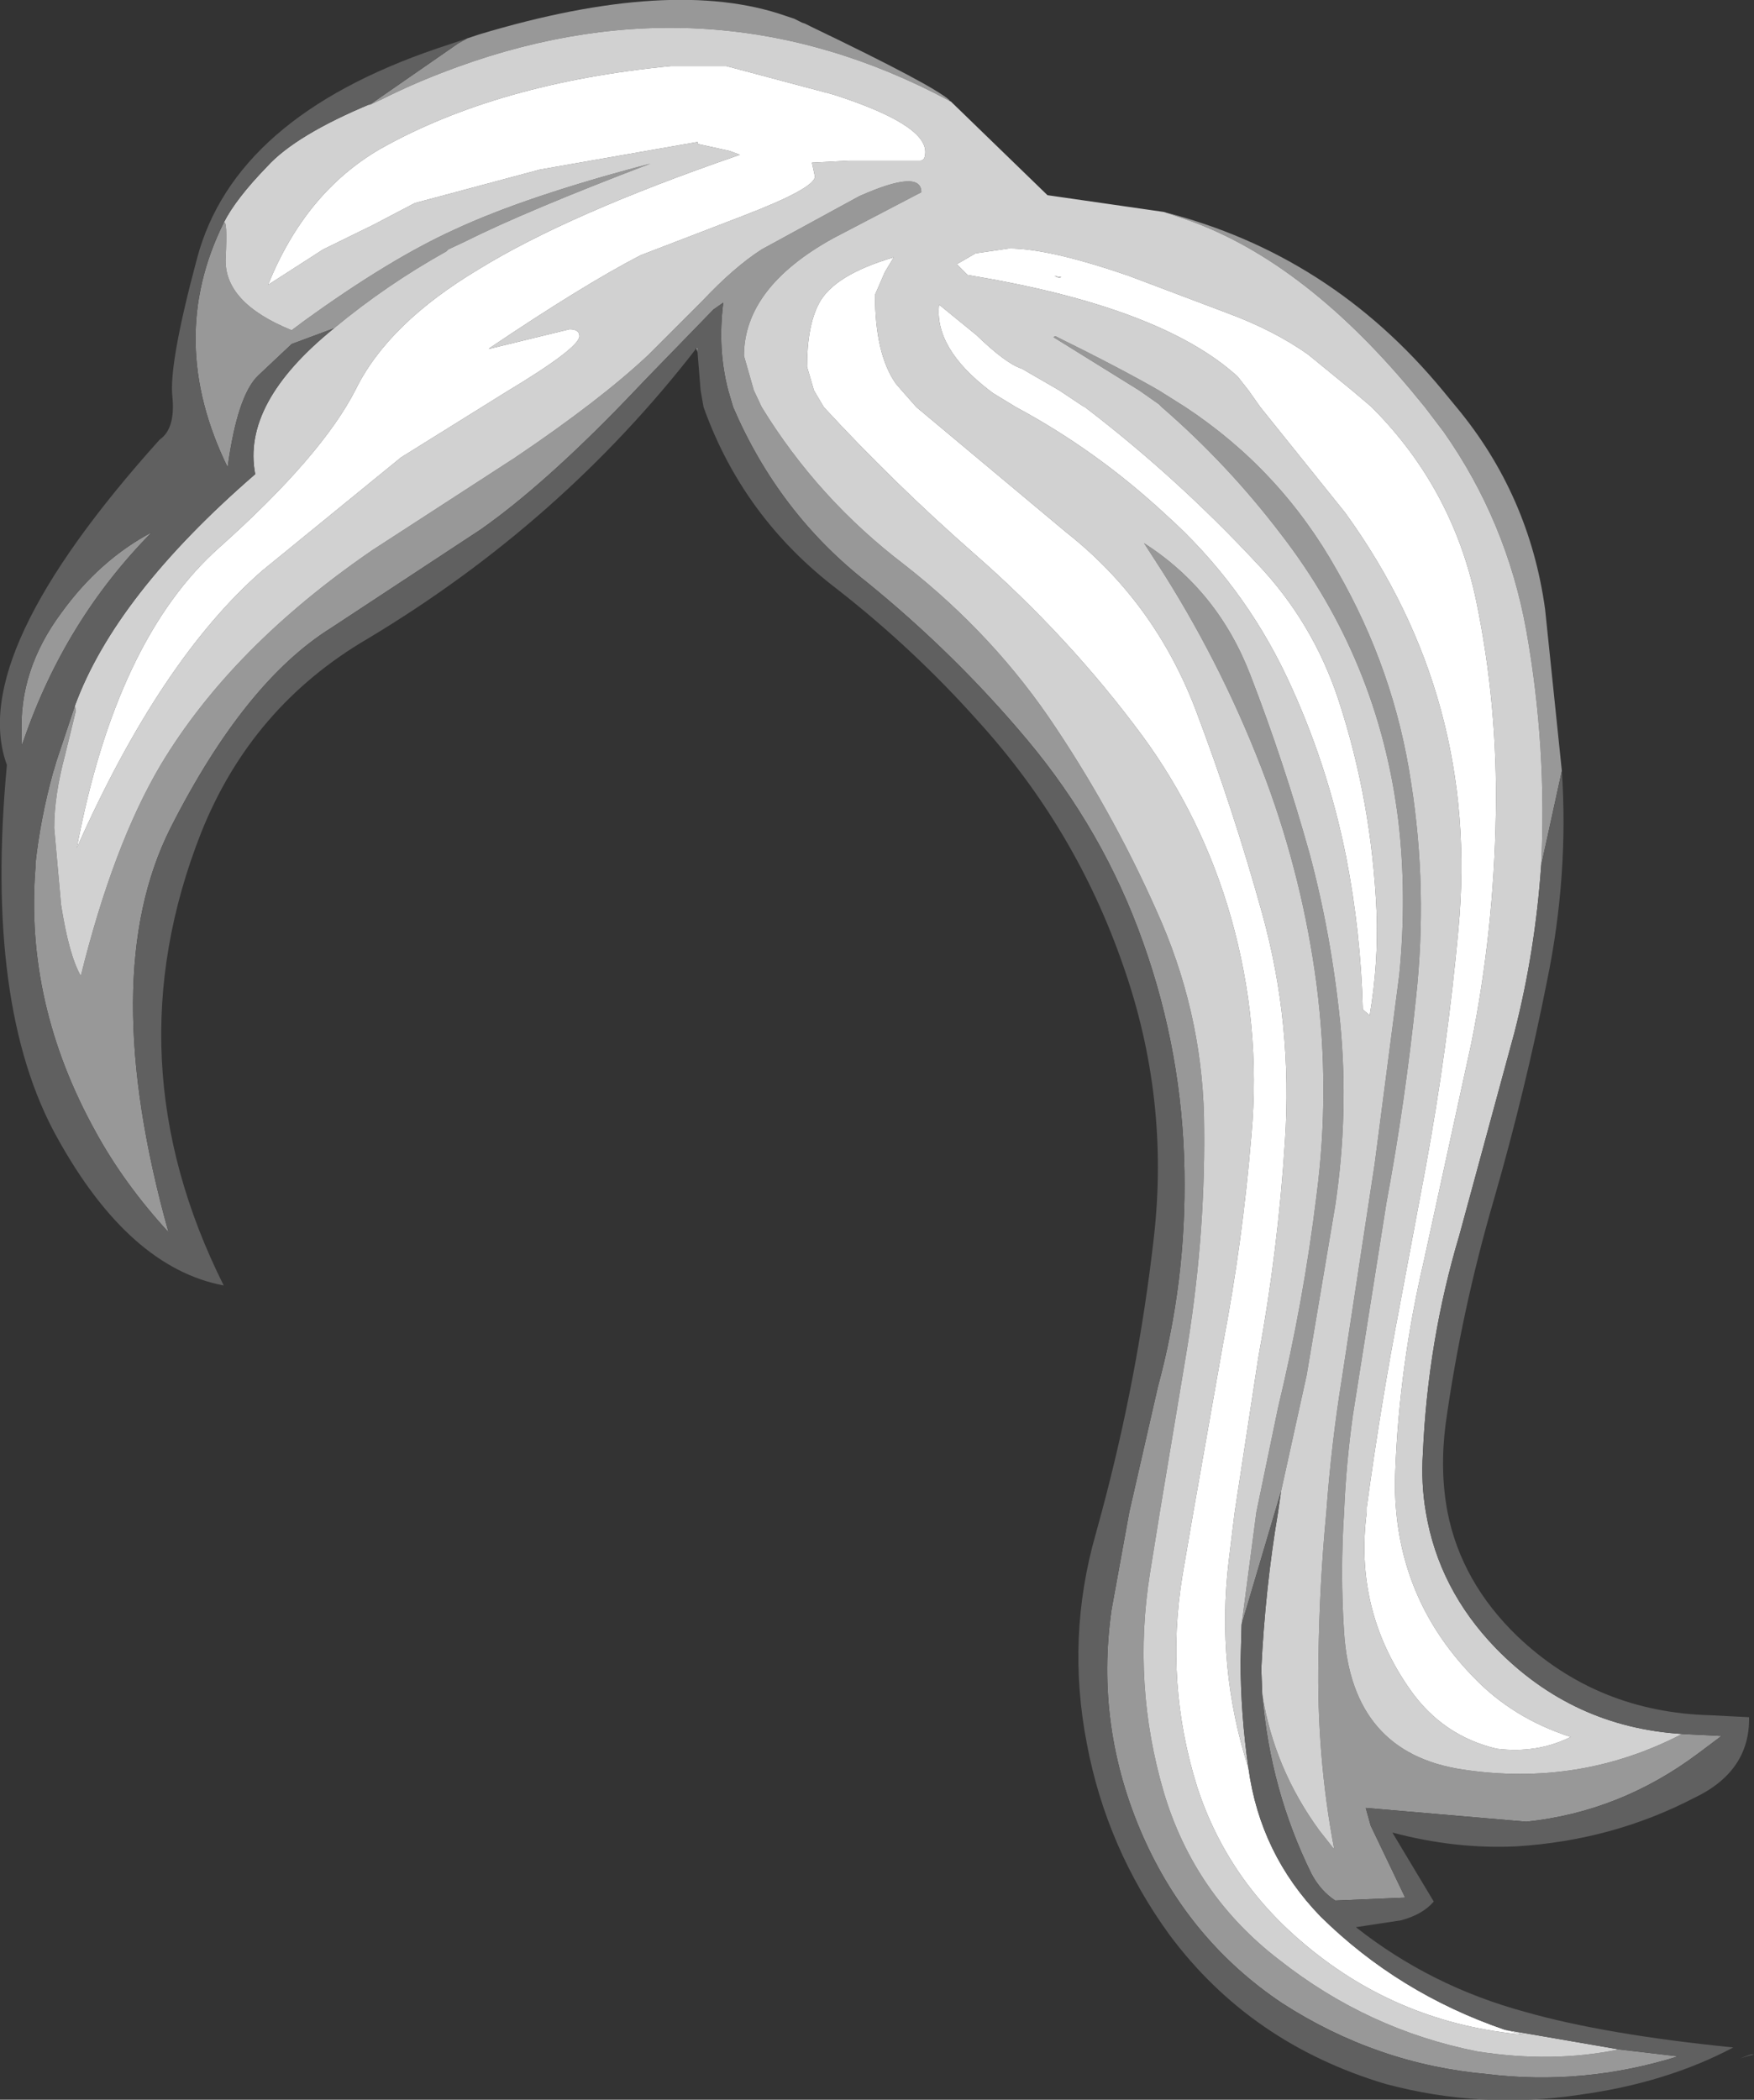 <?xml version="1.0" encoding="UTF-8" standalone="no"?>
<svg xmlns:ffdec="https://www.free-decompiler.com/flash" xmlns:xlink="http://www.w3.org/1999/xlink" ffdec:objectType="shape" height="106.5px" width="89.0px" xmlns="http://www.w3.org/2000/svg">
  <rect width="100%" height="100%" fill="#333333" stroke="none"/>
  <g transform="matrix(1.0, 0.0, 0.0, 1.0, 63.05, 44.1)">
    <path d="M-4.0 -33.35 Q4.45 -31.2 10.15 -24.3 L10.85 -23.45 Q14.55 -19.0 15.35 -13.2 L16.2 -5.0 15.15 -0.2 Q15.45 -6.2 14.4 -12.1 13.4 -17.65 10.2 -22.2 L9.25 -23.45 8.55 -24.3 Q2.9 -31.05 -3.1 -33.05 L-4.0 -33.35 M-38.75 -42.35 Q-28.95 -45.3 -23.2 -43.3 L-22.9 -43.2 -22.75 -43.15 -22.55 -43.05 -22.35 -42.95 -22.2 -42.9 -21.9 -42.75 Q-15.65 -39.75 -14.85 -39.0 L-14.9 -39.0 Q-26.9 -45.4 -39.85 -40.7 L-40.25 -40.55 Q-42.0 -39.9 -43.6 -39.1 L-44.35 -38.75 -44.2 -38.85 -39.8 -41.9 -39.35 -42.15 -38.75 -42.35 M-0.05 38.3 L0.7 32.6 1.8 27.3 Q3.1 21.9 3.75 16.55 4.45 11.2 3.75 5.8 3.05 0.5 1.2 -4.5 -0.85 -10.0 -4.0 -15.0 L-5.0 -16.55 Q-1.25 -14.15 0.4 -9.85 2.1 -5.45 3.4 -0.8 4.5 3.3 4.95 7.75 5.4 12.35 4.7 17.05 L3.25 25.65 1.95 31.55 -0.05 38.3 M1.0 41.85 Q1.6 45.6 3.9 48.75 L4.65 49.7 Q3.75 44.95 3.85 40.0 3.9 36.25 4.25 32.6 4.5 29.15 5.05 25.75 L6.7 14.95 7.95 5.35 Q8.35 1.3 7.9 -2.5 6.9 -10.6 1.95 -17.0 -0.75 -20.55 -4.1 -23.45 L-4.25 -23.6 -5.25 -24.3 -9.6 -27.0 -9.5 -27.05 Q-6.25 -25.45 -4.25 -24.3 L-2.9 -23.45 Q1.95 -20.25 4.8 -15.15 7.7 -10.1 8.55 -4.4 9.4 1.0 8.8 6.5 8.25 11.8 7.3 16.9 L5.6 27.65 Q5.25 30.15 5.15 32.6 4.95 35.65 5.15 38.7 5.55 44.8 11.15 45.65 17.1 46.55 22.3 43.85 L24.3 43.95 23.1 44.85 Q19.15 47.8 14.4 48.3 L6.25 47.6 6.5 48.5 8.25 52.15 4.7 52.3 Q3.95 51.8 3.5 50.95 1.4 46.7 1.0 41.85 M-51.7 -32.8 Q-51.5 -33.0 -51.6 -31.0 -51.7 -28.75 -48.25 -27.35 L-47.65 -27.8 Q-43.3 -30.95 -40.0 -32.45 -36.35 -34.15 -30.05 -35.8 -36.35 -33.4 -39.45 -31.85 L-40.3 -31.45 -40.4 -31.35 Q-43.45 -29.65 -46.1 -27.45 L-48.25 -26.65 -49.95 -25.05 Q-51.0 -24.05 -51.5 -20.4 -54.65 -26.85 -51.7 -32.8 M-59.25 -8.3 L-59.2 -8.05 -59.75 -5.8 Q-60.3 -3.75 -60.3 -2.1 L-59.95 1.8 Q-59.55 4.35 -58.95 5.4 -57.3 -1.25 -54.9 -5.3 -51.3 -11.3 -44.15 -16.2 L-36.9 -20.9 Q-32.6 -23.8 -30.15 -26.1 L-27.4 -28.85 Q-25.8 -30.55 -24.4 -31.45 L-19.45 -34.15 Q-16.3 -35.55 -16.3 -34.35 L-20.8 -32.0 Q-25.3 -29.5 -25.3 -26.05 L-24.8 -24.3 -24.4 -23.45 Q-21.55 -18.8 -17.15 -15.45 -12.55 -11.85 -9.45 -7.15 -6.35 -2.5 -4.1 2.7 -1.95 7.75 -1.95 13.2 -1.9 18.9 -2.9 24.8 L-4.2 32.6 -4.7 35.7 Q-5.6 41.35 -4.0 46.8 -2.45 52.0 1.85 55.3 6.35 58.85 11.9 59.95 15.7 60.55 19.1 59.85 L22.1 60.2 Q17.3 61.7 12.4 61.1 6.8 60.6 2.0 57.5 -2.7 54.35 -5.05 49.05 -7.5 43.5 -6.65 37.55 L-5.75 32.6 -4.3 26.25 Q-2.85 20.9 -2.95 15.3 -3.05 9.3 -5.05 3.7 -7.05 -1.95 -10.95 -6.6 -14.6 -10.95 -19.1 -14.6 -23.55 -18.1 -25.85 -23.45 L-26.1 -24.3 Q-26.65 -26.4 -26.35 -28.75 L-26.85 -28.4 -30.2 -24.95 -31.3 -23.8 Q-35.45 -19.5 -38.65 -17.25 L-46.25 -12.25 Q-50.65 -9.5 -54.4 -2.1 -58.15 5.35 -54.5 18.4 -56.75 15.95 -58.2 13.3 -61.8 6.8 -61.25 -0.1 L-61.25 -0.3 Q-61.0 -2.6 -60.35 -4.95 L-60.3 -5.1 -60.2 -5.45 -59.25 -8.3 M-59.95 -13.0 Q-58.0 -15.7 -55.35 -17.1 -59.75 -12.65 -61.85 -6.55 L-61.95 -6.3 -61.95 -6.85 Q-62.1 -10.1 -59.95 -13.0" fill="#989898" fill-rule="evenodd" stroke="none"/>
    <path d="M-27.65 -26.2 L-27.7 -26.45 -27.65 -26.45 -27.65 -26.2 M-14.8 -38.95 L-9.9 -34.2 -4.0 -33.35 -3.1 -33.05 Q2.9 -31.05 8.55 -24.3 L9.25 -23.45 10.2 -22.2 Q13.4 -17.65 14.4 -12.1 15.45 -6.2 15.15 -0.2 14.85 4.15 13.8 8.25 L11.0 18.55 Q9.4 23.9 9.15 29.6 9.05 31.15 9.3 32.6 9.95 36.5 12.85 39.5 16.75 43.5 22.3 43.85 17.1 46.55 11.15 45.65 5.55 44.8 5.15 38.7 4.95 35.65 5.15 32.6 5.25 30.15 5.6 27.65 L7.3 16.9 Q8.25 11.8 8.8 6.5 9.4 1.0 8.55 -4.4 7.7 -10.1 4.8 -15.15 1.95 -20.25 -2.9 -23.45 L-4.25 -24.3 Q-6.25 -25.45 -9.5 -27.05 L-9.6 -27.0 -5.25 -24.3 -4.25 -23.6 -4.1 -23.45 Q-0.75 -20.55 1.95 -17.0 6.9 -10.6 7.9 -2.5 8.35 1.3 7.95 5.35 L6.7 14.95 5.05 25.75 Q4.5 29.15 4.25 32.6 3.9 36.25 3.85 40.0 3.75 44.95 4.65 49.7 L3.9 48.75 Q1.6 45.6 1.0 41.85 L0.95 40.55 Q1.15 36.45 1.8 32.6 L1.95 31.55 3.25 25.65 4.7 17.05 Q5.4 12.35 4.95 7.75 4.5 3.3 3.4 -0.8 2.1 -5.45 0.4 -9.85 -1.25 -14.15 -5.0 -16.55 L-4.0 -15.0 Q-0.85 -10.0 1.2 -4.5 3.05 0.5 3.75 5.8 4.45 11.2 3.75 16.55 3.1 21.9 1.8 27.3 L0.7 32.6 -0.05 38.3 -0.1 40.15 Q-0.1 42.85 0.3 45.6 -1.35 40.45 -0.7 35.05 L-0.4 32.6 0.8 24.75 Q1.8 19.3 2.15 13.8 2.55 7.85 1.0 2.25 -0.45 -3.0 -2.4 -8.15 -4.5 -13.6 -8.95 -17.1 L-16.55 -23.45 -17.3 -24.3 -17.6 -24.65 Q-18.65 -26.15 -18.65 -29.15 L-18.15 -30.3 -17.7 -31.05 Q-20.75 -30.15 -21.5 -28.7 -22.1 -27.55 -22.1 -25.5 L-21.75 -24.3 -21.25 -23.45 Q-17.65 -19.55 -13.6 -16.0 -8.8 -11.8 -5.1 -6.8 -2.05 -2.65 -0.6 2.4 0.95 7.85 0.45 13.45 0.0 18.9 -1.0 24.1 L-2.5 32.6 -3.05 35.8 Q-3.95 41.3 -2.3 46.55 -0.75 51.3 3.25 54.6 8.0 58.55 14.25 59.1 L13.3 58.85 19.1 59.85 Q15.7 60.55 11.9 59.95 6.35 58.85 1.85 55.3 -2.45 52.0 -4.0 46.8 -5.6 41.35 -4.7 35.7 L-4.2 32.6 -2.9 24.8 Q-1.9 18.9 -1.95 13.2 -1.95 7.75 -4.1 2.7 -6.35 -2.5 -9.45 -7.15 -12.55 -11.85 -17.15 -15.45 -21.55 -18.8 -24.4 -23.45 L-24.8 -24.3 -25.3 -26.05 Q-25.3 -29.5 -20.8 -32.0 L-16.3 -34.35 Q-16.3 -35.55 -19.45 -34.15 L-24.4 -31.45 Q-25.8 -30.55 -27.4 -28.85 L-30.15 -26.1 Q-32.6 -23.8 -36.9 -20.9 L-44.15 -16.2 Q-51.3 -11.3 -54.9 -5.3 -57.3 -1.25 -58.95 5.4 -59.55 4.35 -59.95 1.8 L-60.3 -2.1 Q-60.3 -3.75 -59.75 -5.8 L-59.2 -8.05 -59.25 -8.3 Q-57.2 -13.9 -50.1 -20.05 -50.8 -23.65 -46.1 -27.45 -43.45 -29.65 -40.4 -31.35 L-40.3 -31.45 -39.45 -31.85 Q-36.35 -33.4 -30.05 -35.8 -36.35 -34.15 -40.0 -32.45 -43.3 -30.95 -47.65 -27.8 L-48.25 -27.35 Q-51.7 -28.75 -51.6 -31.0 -51.5 -33.0 -51.7 -32.8 -51.1 -34.0 -49.5 -35.65 -48.05 -37.25 -44.2 -38.85 L-44.35 -38.75 -43.6 -39.1 Q-42.0 -39.9 -40.25 -40.55 L-39.85 -40.7 Q-26.9 -45.4 -14.9 -39.0 L-14.8 -38.95 M-12.65 -24.15 L-11.5 -23.45 Q-7.4 -21.25 -3.9 -18.0 0.0 -14.5 2.25 -9.75 4.3 -5.4 5.25 -0.65 6.0 3.2 6.1 7.1 L6.45 7.4 Q6.9 4.75 6.8 2.15 6.55 -3.5 4.85 -8.65 3.55 -12.55 0.75 -15.5 -3.35 -19.9 -8.0 -23.45 L-8.1 -23.5 -9.3 -24.3 -11.2 -25.4 Q-12.0 -25.65 -13.5 -27.1 L-15.4 -28.65 Q-15.65 -26.45 -12.85 -24.3 L-12.65 -24.15 M-0.25 -25.0 L0.3 -24.3 0.9 -23.45 5.2 -18.1 Q12.05 -8.65 10.95 3.05 10.4 9.05 9.3 15.05 L7.95 22.25 Q7.0 27.2 6.3 32.35 L6.3 32.6 Q5.65 37.55 8.5 41.6 10.15 43.95 12.9 44.6 14.95 44.85 16.65 44.0 13.7 43.05 11.7 40.95 8.25 37.4 7.8 32.6 7.7 31.6 7.75 30.5 7.95 25.2 9.2 19.85 L11.6 8.85 Q12.75 3.15 12.85 -2.8 12.95 -8.35 11.85 -13.65 10.65 -19.35 6.55 -23.45 L6.2 -23.75 5.55 -24.3 3.35 -26.1 Q1.6 -27.35 -0.85 -28.25 L-5.75 -30.1 Q-9.8 -31.5 -11.85 -31.5 L-13.55 -31.25 -14.5 -30.7 -13.95 -30.15 Q-4.15 -28.55 -0.25 -25.0 M-29.0 -40.75 Q-37.8 -39.9 -43.75 -36.55 -47.55 -34.35 -49.45 -29.65 L-46.65 -31.45 -44.1 -32.7 -42.0 -33.8 -35.65 -35.5 -27.65 -36.9 -27.65 -36.8 -26.05 -36.45 -25.5 -36.25 -25.65 -36.2 Q-34.2 -33.25 -38.75 -30.45 -43.35 -27.7 -45.0 -24.35 -46.7 -21.0 -51.9 -16.35 -57.15 -11.7 -59.15 -1.1 -54.9 -10.65 -49.75 -15.15 L-42.7 -20.9 -37.4 -24.2 Q-33.65 -26.45 -33.65 -27.05 -33.65 -27.4 -34.15 -27.4 L-38.25 -26.4 -38.2 -26.45 Q-33.45 -29.65 -30.55 -31.15 L-25.35 -33.15 Q-21.7 -34.55 -21.7 -35.15 L-21.85 -35.85 -19.95 -35.95 -16.35 -35.95 Q-16.1 -35.95 -16.1 -36.4 -16.1 -37.8 -20.75 -39.3 L-26.2 -40.75 -29.0 -40.75 M-9.3 -30.0 L-9.55 -30.1 -9.2 -30.05 -9.3 -30.0" fill="#d1d1d1" fill-rule="evenodd" stroke="none"/>
    <path d="M-0.25 -25.0 Q-4.15 -28.55 -13.95 -30.15 L-14.5 -30.7 -13.55 -31.25 -11.85 -31.5 Q-9.8 -31.5 -5.75 -30.1 L-0.85 -28.25 Q1.6 -27.35 3.35 -26.1 L5.55 -24.3 6.2 -23.75 6.55 -23.45 Q10.65 -19.35 11.85 -13.65 12.95 -8.35 12.85 -2.8 12.75 3.15 11.6 8.85 L9.2 19.85 Q7.95 25.2 7.75 30.5 7.7 31.6 7.8 32.6 8.25 37.4 11.7 40.95 13.7 43.05 16.65 44.0 14.95 44.85 12.9 44.6 10.15 43.95 8.5 41.6 5.65 37.55 6.3 32.6 L6.3 32.35 Q7.0 27.2 7.95 22.25 L9.3 15.05 Q10.4 9.05 10.95 3.05 12.05 -8.65 5.2 -18.1 L0.9 -23.45 0.3 -24.3 -0.25 -25.0 M-12.65 -24.15 L-12.85 -24.3 Q-15.65 -26.45 -15.4 -28.65 L-13.5 -27.1 Q-12.0 -25.65 -11.2 -25.4 L-9.3 -24.3 -8.1 -23.5 -8.0 -23.45 Q-3.35 -19.9 0.75 -15.5 3.55 -12.55 4.85 -8.65 6.55 -3.5 6.8 2.15 6.9 4.75 6.45 7.4 L6.1 7.1 Q6.0 3.2 5.25 -0.65 4.3 -5.4 2.25 -9.75 0.0 -14.5 -3.9 -18.0 -7.4 -21.25 -11.5 -23.45 L-12.65 -24.15 M13.3 58.85 L14.25 59.1 Q8.0 58.55 3.25 54.6 -0.75 51.3 -2.3 46.55 -3.95 41.3 -3.05 35.8 L-2.5 32.6 -1.0 24.1 Q0.0 18.9 0.45 13.45 0.95 7.85 -0.6 2.4 -2.05 -2.65 -5.1 -6.8 -8.8 -11.8 -13.6 -16.0 -17.65 -19.55 -21.25 -23.45 L-21.75 -24.3 -22.1 -25.5 Q-22.1 -27.55 -21.5 -28.7 -20.75 -30.15 -17.7 -31.05 L-18.15 -30.3 -18.65 -29.15 Q-18.65 -26.15 -17.6 -24.65 L-17.3 -24.3 -16.55 -23.45 -8.95 -17.1 Q-4.5 -13.6 -2.4 -8.15 -0.45 -3.0 1.0 2.25 2.55 7.85 2.15 13.8 1.8 19.3 0.8 24.75 L-0.4 32.6 -0.7 35.05 Q-1.35 40.45 0.3 45.6 0.9 49.95 3.95 53.1 7.9 57.0 13.3 58.85 M-29.0 -40.75 L-26.2 -40.75 -20.75 -39.3 Q-16.1 -37.8 -16.1 -36.4 -16.1 -35.95 -16.35 -35.95 L-19.95 -35.95 -21.85 -35.85 -21.7 -35.15 Q-21.7 -34.55 -25.35 -33.15 L-30.55 -31.15 Q-33.45 -29.65 -38.2 -26.45 L-38.25 -26.4 -34.15 -27.4 Q-33.65 -27.4 -33.65 -27.05 -33.65 -26.45 -37.4 -24.2 L-42.7 -20.9 -49.75 -15.15 Q-54.9 -10.65 -59.15 -1.1 -57.15 -11.7 -51.9 -16.35 -46.7 -21.0 -45.0 -24.35 -43.35 -27.7 -38.75 -30.45 -34.2 -33.25 -25.65 -36.2 L-25.5 -36.25 -26.05 -36.45 -27.65 -36.8 -27.65 -36.9 -35.65 -35.5 -42.0 -33.8 -44.1 -32.7 -46.65 -31.45 -49.45 -29.65 Q-47.55 -34.35 -43.75 -36.55 -37.8 -39.9 -29.0 -40.75 M-9.3 -30.0 L-9.2 -30.05 -9.55 -30.1 -9.3 -30.0" fill="#ffffff" fill-rule="evenodd" stroke="none"/>
    <path d="M16.2 -5.0 Q16.55 0.3 15.45 5.65 14.35 11.2 12.75 16.75 11.1 22.4 10.3 28.15 10.0 30.5 10.4 32.6 11.1 36.15 13.95 38.9 18.0 42.75 23.75 42.9 L25.7 43.0 Q25.75 45.75 22.9 47.1 18.75 49.25 13.9 49.55 10.8 49.7 7.6 48.85 L9.7 52.35 Q9.15 53.0 8.05 53.3 L5.75 53.65 Q9.55 56.65 14.35 57.95 18.4 59.1 24.9 59.75 21.5 61.55 17.1 62.15 12.1 62.9 7.25 61.6 0.4 59.55 -3.7 54.05 -6.9 49.65 -7.9 44.35 -8.95 38.95 -7.45 33.7 L-7.15 32.6 Q-5.3 25.7 -4.5 18.65 -3.7 11.6 -6.05 4.9 -8.45 -2.05 -13.4 -7.5 -16.65 -11.15 -20.55 -14.2 -25.35 -17.85 -27.35 -23.45 L-27.5 -24.3 -27.65 -26.15 -27.65 -26.2 -27.65 -26.45 -27.7 -26.45 Q-34.55 -17.6 -44.4 -11.7 -50.3 -8.25 -52.85 -1.85 -57.4 9.7 -51.7 21.1 -56.5 20.2 -60.15 13.6 -63.85 6.95 -62.7 -5.3 -64.75 -10.9 -54.95 -21.8 -54.15 -22.35 -54.3 -23.95 -54.5 -25.6 -53.05 -31.0 -51.15 -38.15 -40.85 -41.65 L-38.75 -42.35 -39.35 -42.15 -39.8 -41.9 -44.2 -38.85 Q-48.05 -37.25 -49.5 -35.65 -51.1 -34.0 -51.7 -32.8 -54.65 -26.85 -51.5 -20.4 -51.0 -24.05 -49.95 -25.05 L-48.25 -26.65 -46.1 -27.45 Q-50.8 -23.65 -50.1 -20.05 -57.2 -13.9 -59.25 -8.3 L-60.2 -5.45 -60.3 -5.1 -60.35 -4.95 Q-61.0 -2.6 -61.25 -0.3 L-61.25 -0.1 Q-61.8 6.8 -58.2 13.3 -56.75 15.95 -54.5 18.4 -58.15 5.35 -54.4 -2.1 -50.65 -9.5 -46.25 -12.25 L-38.65 -17.25 Q-35.45 -19.5 -31.3 -23.8 L-30.2 -24.95 -26.85 -28.4 -26.35 -28.75 Q-26.65 -26.4 -26.1 -24.3 L-25.85 -23.45 Q-23.55 -18.1 -19.1 -14.6 -14.6 -10.95 -10.95 -6.6 -7.05 -1.95 -5.05 3.7 -3.05 9.3 -2.95 15.3 -2.85 20.9 -4.3 26.25 L-5.75 32.6 -6.65 37.55 Q-7.5 43.5 -5.05 49.05 -2.7 54.35 2.0 57.5 6.8 60.6 12.4 61.1 17.3 61.7 22.1 60.2 L19.1 59.85 13.3 58.85 Q7.9 57.0 3.95 53.1 0.9 49.95 0.3 45.6 -0.1 42.85 -0.1 40.15 L-0.05 38.3 1.95 31.55 1.8 32.6 Q1.15 36.45 0.95 40.55 L1.0 41.85 Q1.4 46.7 3.5 50.95 3.95 51.8 4.7 52.3 L8.25 52.15 6.5 48.5 6.25 47.6 14.4 48.3 Q19.15 47.8 23.1 44.85 L24.3 43.95 22.3 43.85 Q16.75 43.5 12.85 39.5 9.95 36.5 9.3 32.6 9.05 31.15 9.15 29.6 9.4 23.9 11.0 18.55 L13.8 8.25 Q14.85 4.15 15.15 -0.2 L16.2 -5.0 M-14.85 -39.0 L-14.8 -38.95 -14.9 -39.0 -14.85 -39.0 M-59.95 -13.0 Q-62.1 -10.1 -61.95 -6.85 L-61.95 -6.3 -61.85 -6.55 Q-59.75 -12.65 -55.35 -17.1 -58.0 -15.7 -59.95 -13.0 M25.25 60.3 L25.8 60.1 25.95 60.1 25.25 60.3" fill="#606060" fill-rule="evenodd" stroke="none"/>
  </g>
</svg>
